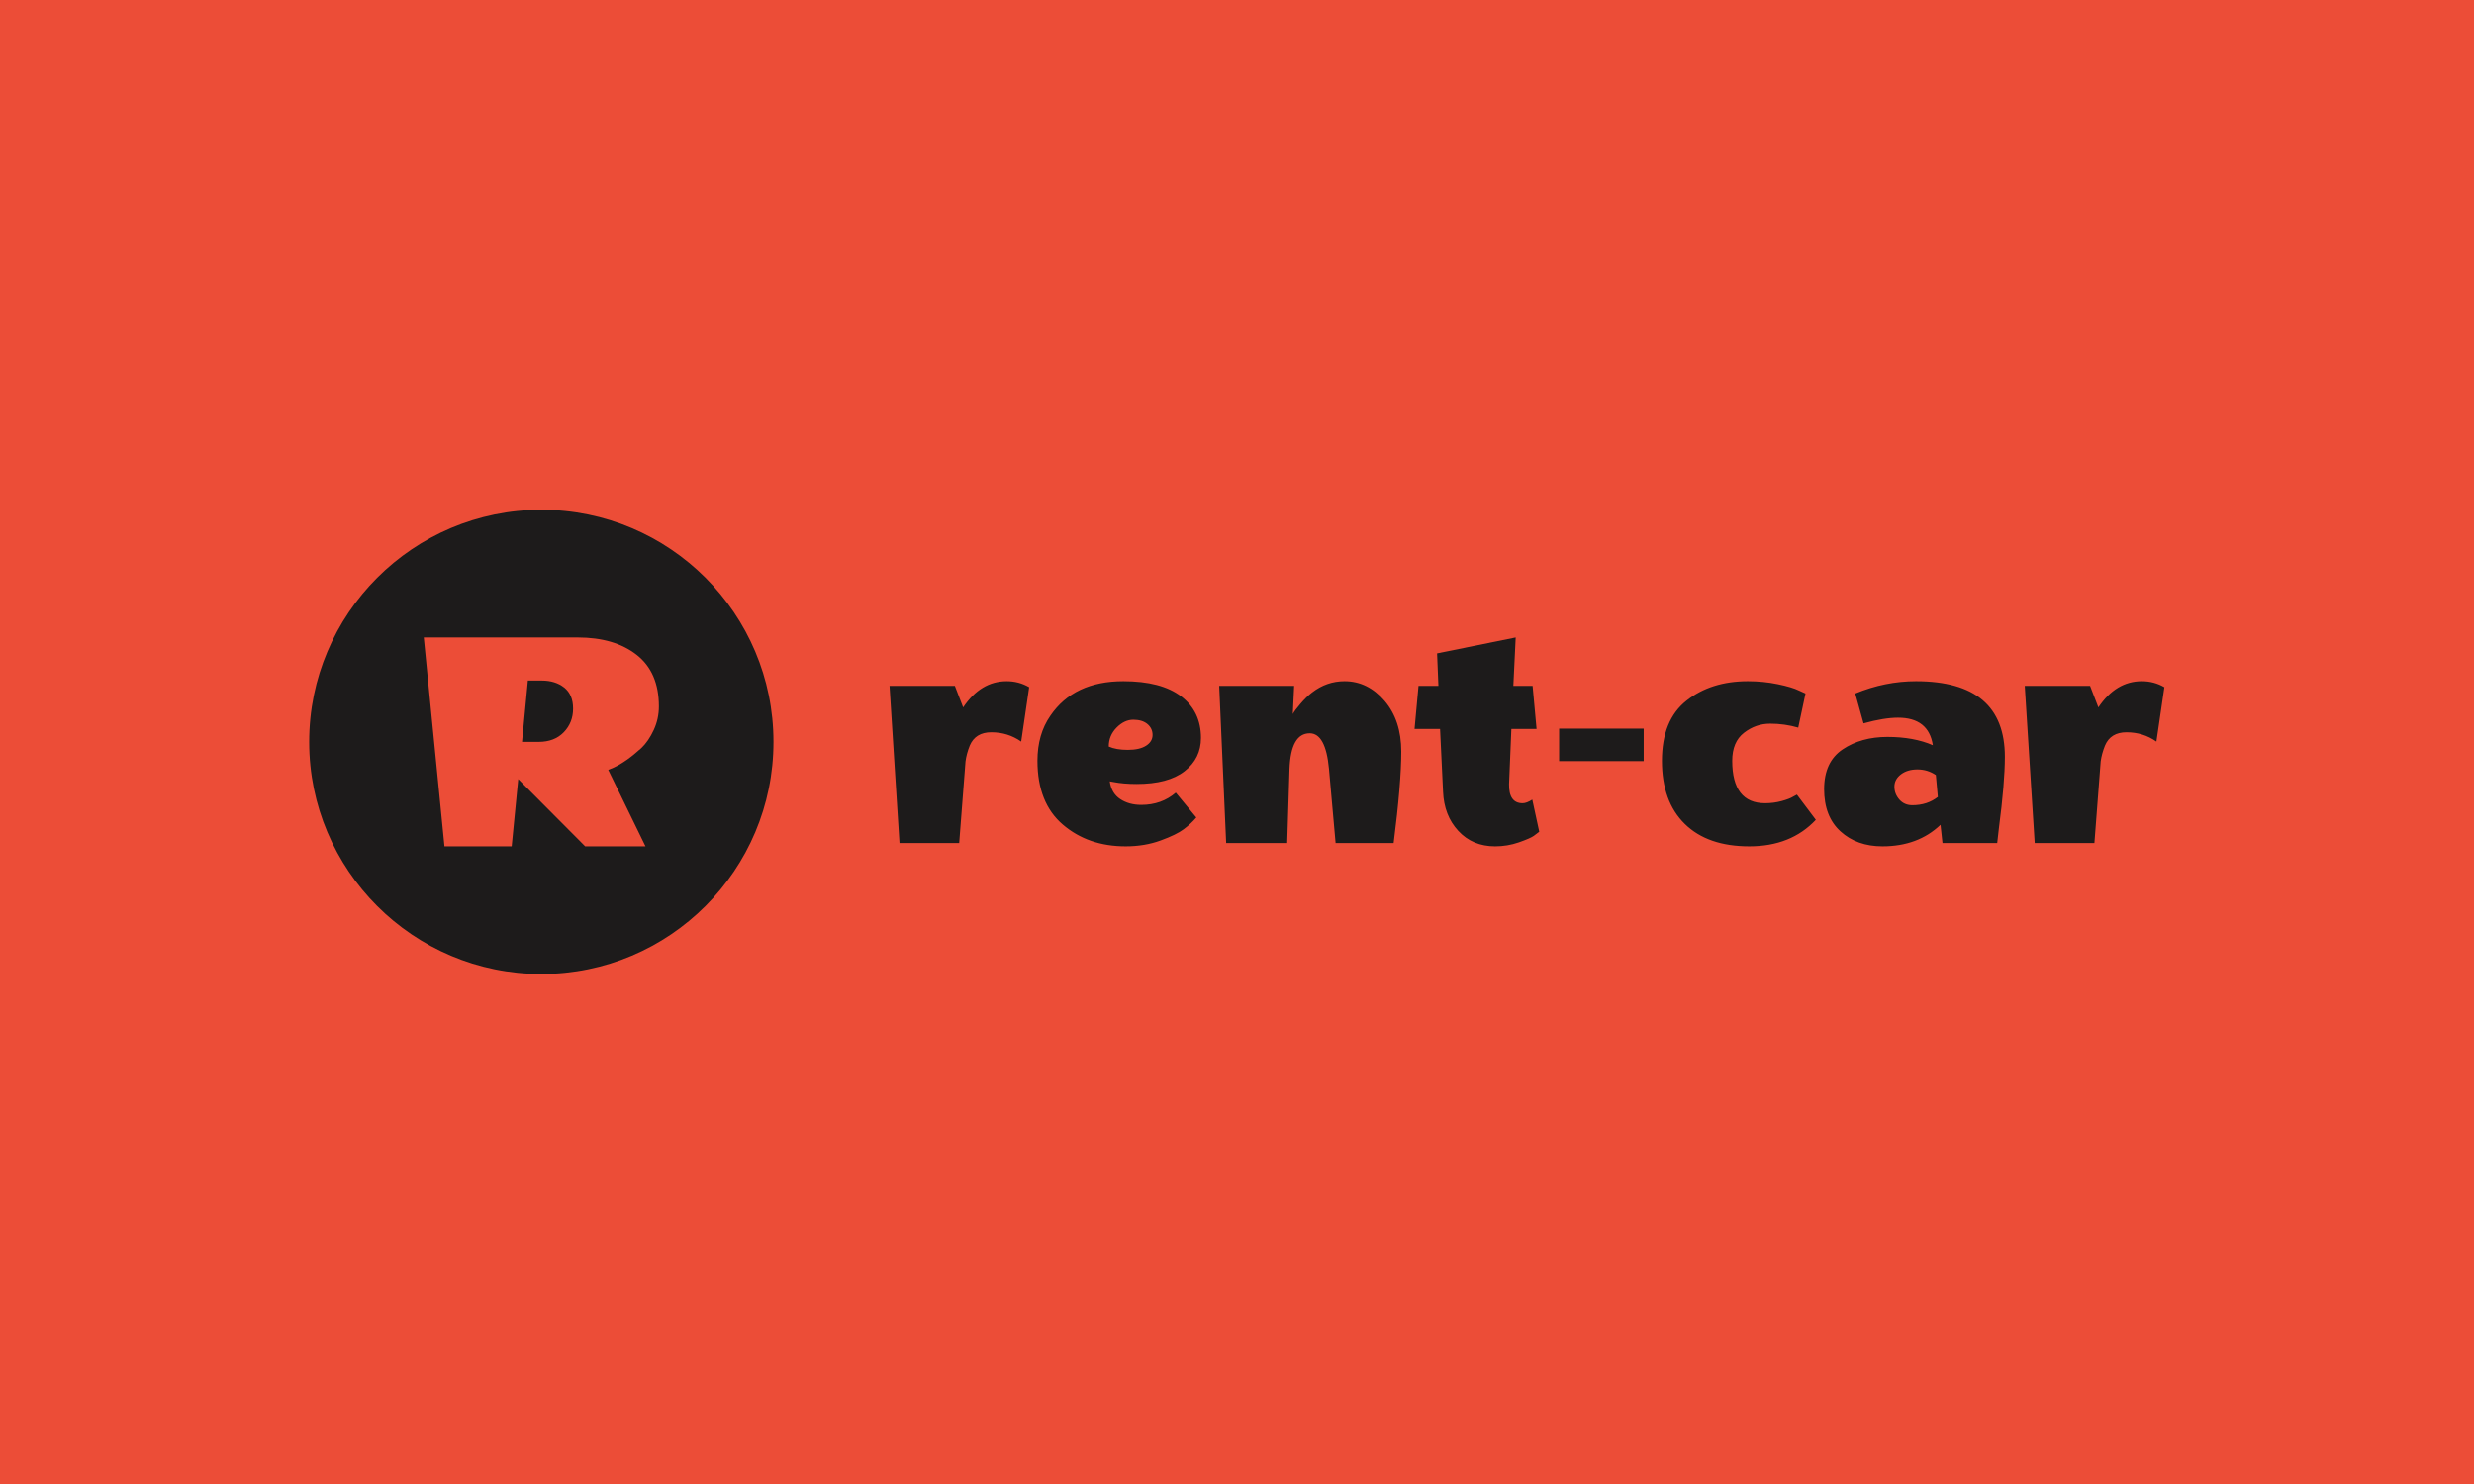 <svg xmlns="http://www.w3.org/2000/svg" version="1.1" xmlns:xlink="http://www.w3.org/1999/xlink" xmlns:svgjs="http://svgjs.dev/svgjs" width="100%" height="100%" viewBox="0 0 1000 600"><rect width="1000" height="600" x="0" y="0" fill="#ec4d37"/><g><circle r="166.667" cx="388.652" cy="410.874" fill="#1d1b1b" transform="matrix(0.563,0,0,0.563,0,68.637)"/><path d="M374.797 410.857L386.692 410.857Q398.072 410.857 404.742 403.947Q411.446 397.002 411.446 386.997Q411.446 376.958 405.12 371.87Q398.794 366.816 388.893 366.816L388.893 366.816L378.991 366.816L374.797 410.857ZM304.249 335.874L414.643 335.874Q441.15 335.874 457.102 348.354Q473.055 360.868 473.055 385.381L473.055 385.381Q473.055 394.286 469.342 402.331Q465.629 410.376 460.437 415.326L460.437 415.326Q449.539 425.228 440.394 429.422L440.394 429.422L436.681 430.935L463.428 485.874L420.11 485.874L372.081 437.605L367.371 485.874L319.101 485.874L304.249 335.874Z " fill="#ec4d37" transform="matrix(0.563,0,0,0.563,0,68.637)"/><path d="M685.543 370.629L691.496 386.106Q704.128 367.289 722.713 367.289L722.713 367.289Q731.509 367.289 738.883 371.588L738.883 371.588L733.162 410.643Q723.639 403.963 711.734 403.963L711.734 403.963Q700.325 403.963 696.258 413.487L696.258 413.487Q693.877 419.439 693.182 424.928L693.182 424.928L688.652 483.493L645.795 483.493L638.652 370.629L685.543 370.629ZM808.162 485.874L808.162 485.874Q781.278 485.874 763.057 470.266Q744.836 454.69 744.836 424.432L744.836 424.432Q744.836 405.385 754.128 392.058L754.128 392.058Q771.026 367.289 806.509 367.289L806.509 367.289Q833.658 367.289 847.944 378.136Q862.23 388.983 862.23 408.03L862.23 408.03Q862.23 422.779 850.424 431.939Q838.652 441.099 816.033 441.099L816.033 441.099Q806.74 441.099 799.366 439.677L799.366 439.677L796.754 439.214Q797.944 447.779 804.26 451.946Q810.543 456.112 819.373 456.112L819.373 456.112Q833.89 456.112 844.141 447.316L844.141 447.316L858.89 465.173Q855.087 469.67 849.829 473.606Q844.604 477.541 833.162 481.707Q821.754 485.874 808.162 485.874ZM827.475 405.881Q827.475 401.119 823.771 398.01Q820.067 394.935 813.652 394.935Q807.237 394.935 801.615 400.623Q796.026 406.344 796.026 414.214L796.026 414.214Q801.284 416.595 809.717 416.595Q818.182 416.595 822.812 413.619Q827.475 410.643 827.475 405.881ZM965.305 367.289L965.305 367.289Q981.972 367.289 994.009 381.344Q1006.046 395.398 1006.046 417.885Q1006.046 440.405 1000.557 483.493L1000.557 483.493L958.89 483.493L954.128 430.153Q951.747 404.69 940.305 404.69L940.305 404.69Q926.747 404.69 925.788 430.385L925.788 430.385L924.135 483.493L880.319 483.493L875.325 370.629L929.128 370.629L928.169 390.867Q929.36 388.487 933.658 383.493Q937.924 378.5 941.992 375.391L941.992 375.391Q952.475 367.289 965.305 367.289ZM1085.08 401.582L1083.427 441.099Q1083.162 454.922 1093.182 454.922L1093.182 454.922Q1096.026 454.922 1100.094 452.309L1100.094 452.309L1105.087 475.391Q1103.665 476.582 1101.152 478.367Q1098.639 480.153 1090.438 483.03Q1082.237 485.874 1073.407 485.874L1073.407 485.874Q1057.237 485.874 1046.985 474.796Q1036.734 463.718 1036.039 446.588L1036.039 446.588L1033.89 401.582L1015.57 401.582L1018.414 370.629L1032.699 370.629L1031.74 347.316L1088.189 335.874L1086.502 370.629L1100.325 370.629L1103.169 401.582L1085.08 401.582ZM1180.087 424.697L1119.373 424.697L1119.373 401.35L1180.087 401.35L1180.087 424.697ZM1290.074 448.738L1303.665 466.826Q1285.808 485.874 1255.914 485.874Q1226.02 485.874 1209.617 469.803Q1193.182 453.731 1193.182 424.432Q1193.182 395.166 1210.808 381.244Q1228.401 367.289 1254.856 367.289L1254.856 367.289Q1266.033 367.289 1276.383 369.439Q1286.734 371.588 1291.496 373.969L1291.496 373.969L1296.258 376.119L1291.033 400.623Q1281.278 397.779 1270.927 397.779Q1260.543 397.779 1252.111 404.326Q1243.645 410.874 1243.645 424.432L1243.645 424.432Q1243.645 454.922 1267.223 454.922L1267.223 454.922Q1273.407 454.922 1279.128 453.367Q1284.849 451.813 1287.461 450.16L1287.461 450.16L1290.074 448.738ZM1351.516 485.874L1351.516 485.874Q1333.162 485.874 1321.39 475.16Q1309.617 464.446 1309.617 444.803Q1309.617 425.16 1322.944 416.231Q1336.271 407.303 1355.087 407.303Q1373.903 407.303 1387.693 413.255L1387.693 413.255Q1384.617 393.48 1362.693 393.48L1362.693 393.48Q1352.706 393.48 1337.924 397.547L1337.924 397.547L1331.972 376.119Q1353.401 367.289 1375.557 367.289L1375.557 367.289Q1439.379 367.289 1439.379 421.588L1439.379 421.588Q1439.379 440.173 1435.08 473.01L1435.08 473.01L1433.89 483.493L1394.604 483.493L1393.182 470.398Q1376.979 485.874 1351.516 485.874ZM1372.944 456.344L1372.944 456.344Q1383.658 456.344 1391.264 450.391L1391.264 450.391L1389.842 434.684Q1383.89 430.649 1376.615 430.649Q1369.373 430.649 1364.71 434.221Q1360.08 437.792 1360.08 443.017Q1360.08 448.242 1363.652 452.309Q1367.223 456.344 1372.944 456.344ZM1500.557 370.629L1506.509 386.106Q1519.141 367.289 1537.693 367.289L1537.693 367.289Q1546.522 367.289 1553.897 371.588L1553.897 371.588L1548.176 410.643Q1538.652 403.963 1526.747 403.963L1526.747 403.963Q1515.305 403.963 1511.271 413.487L1511.271 413.487Q1508.89 419.439 1508.162 424.928L1508.162 424.928L1503.665 483.493L1460.808 483.493L1453.665 370.629L1500.557 370.629Z " fill="#1d1b1b" transform="matrix(0.563,0,0,0.563,0,68.637)"/></g></svg>